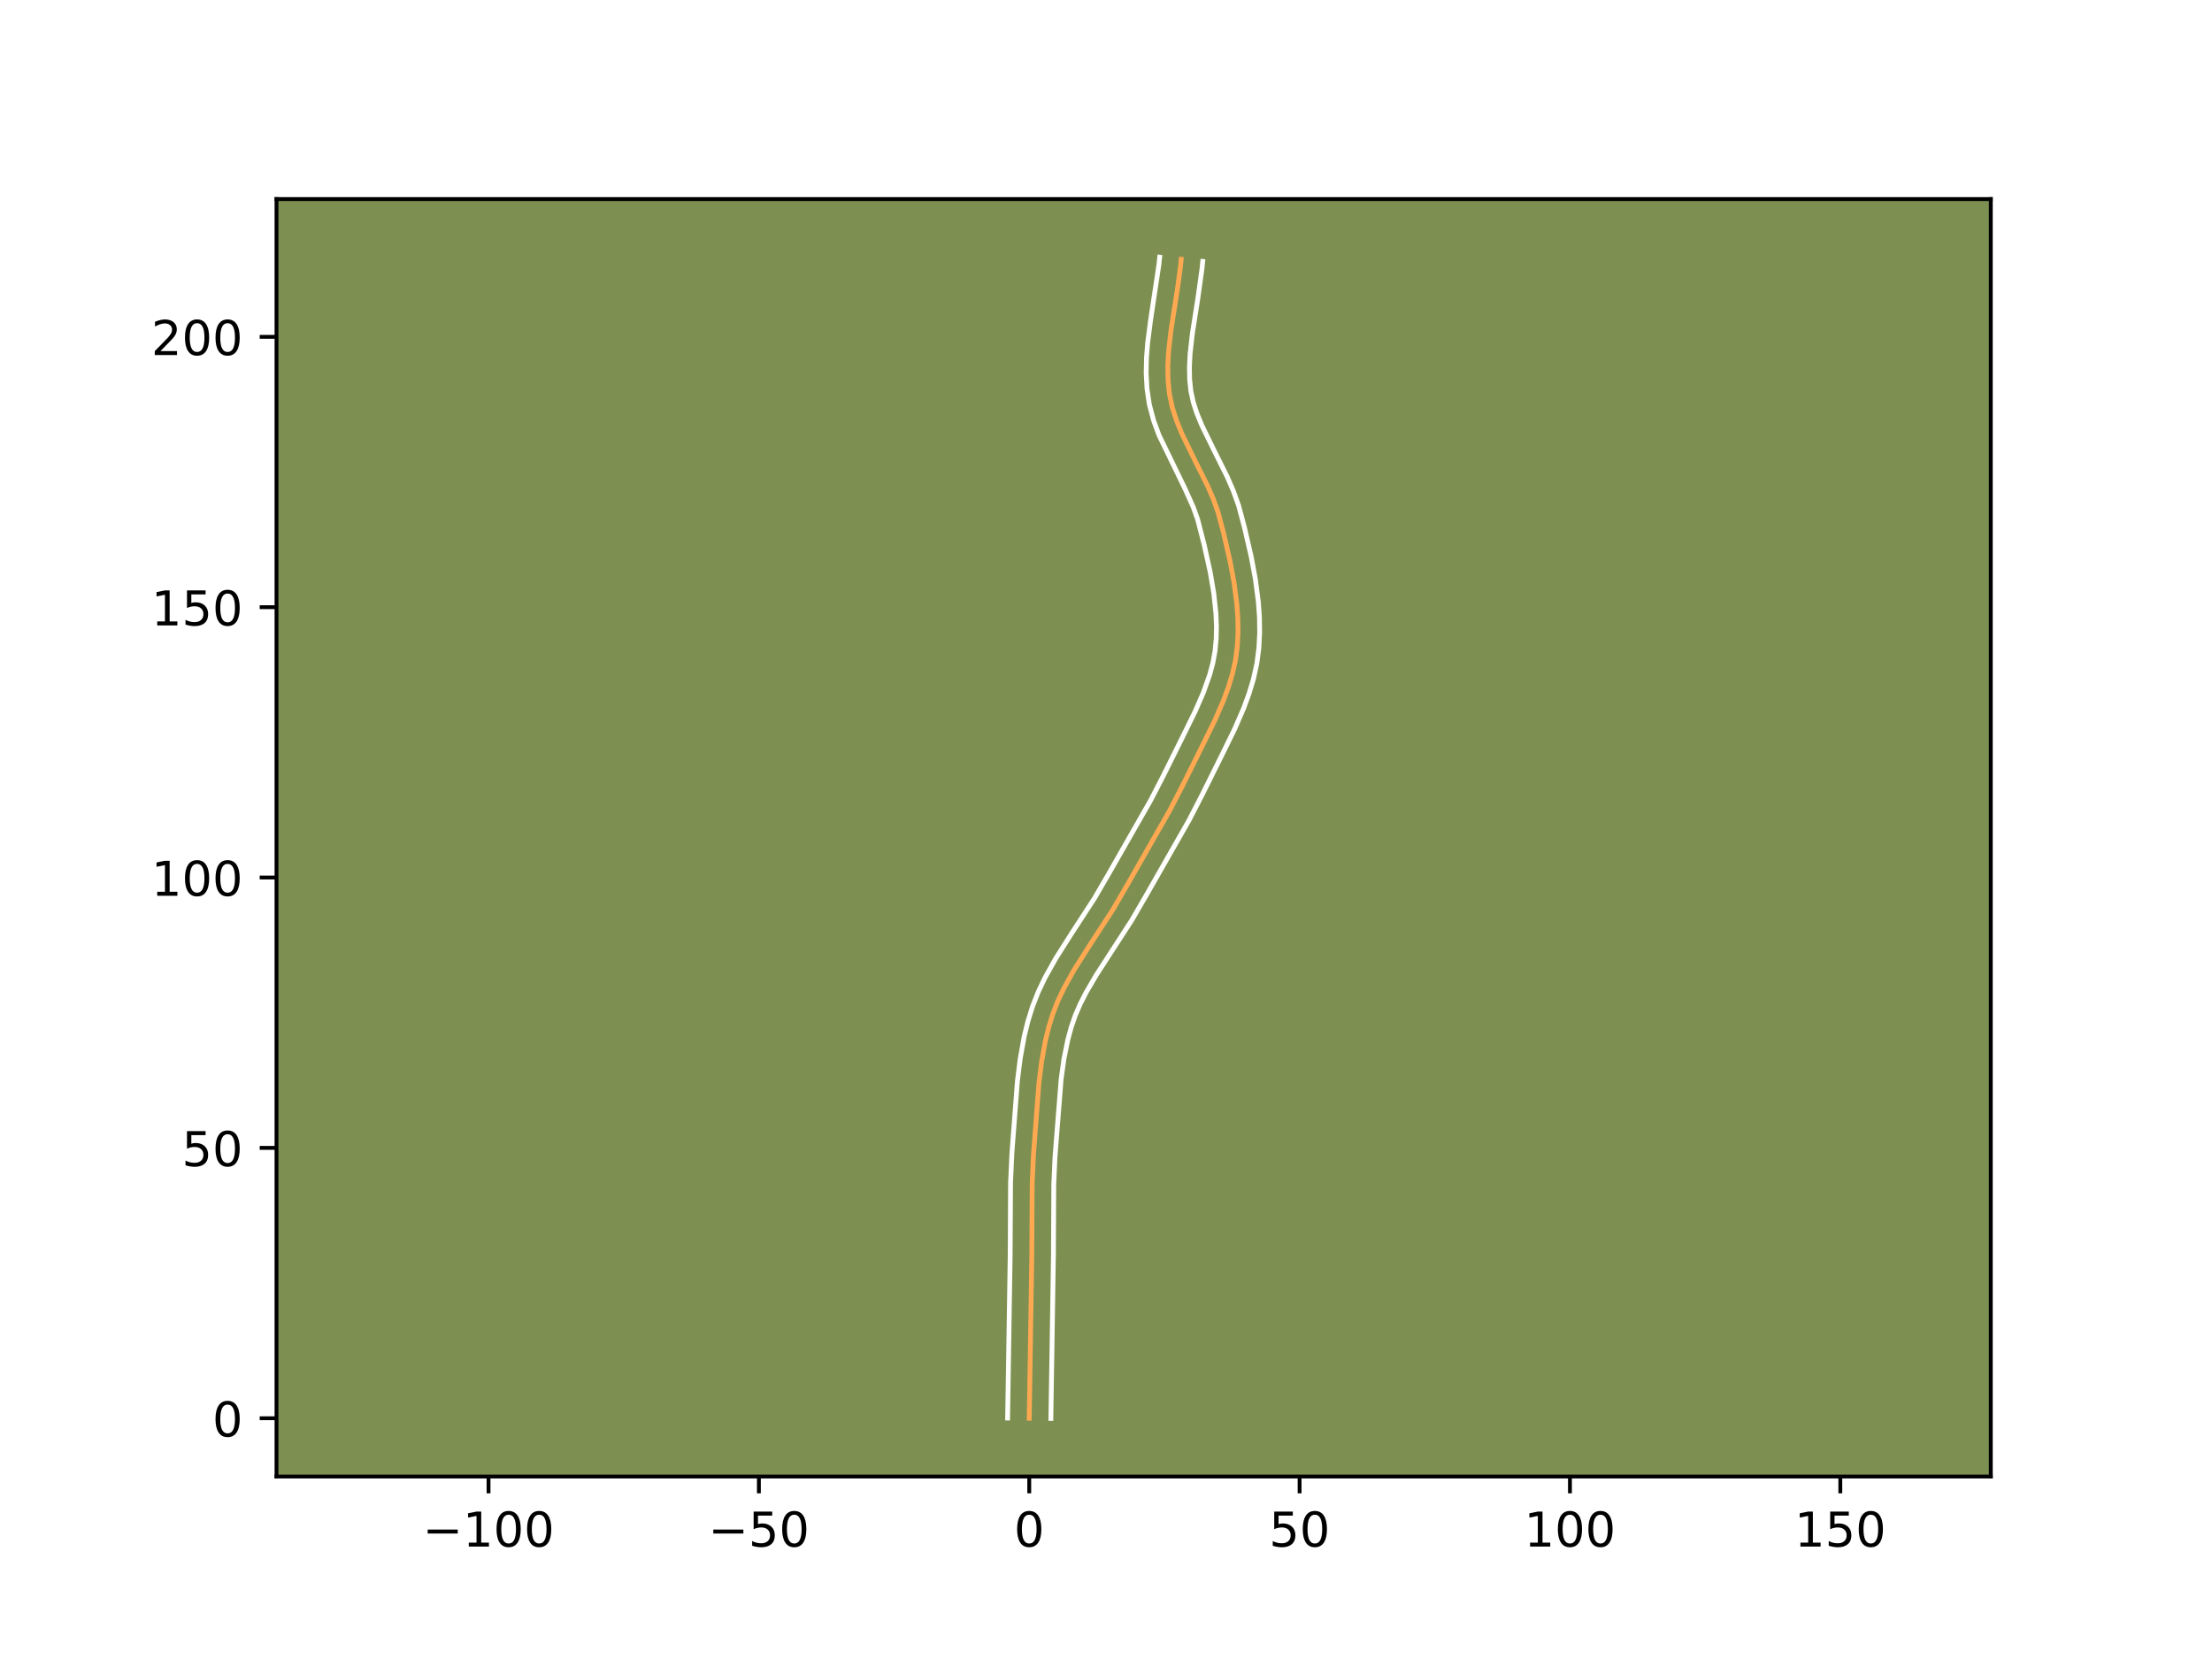 <?xml version="1.0" encoding="utf-8" standalone="no"?>
<!DOCTYPE svg PUBLIC "-//W3C//DTD SVG 1.1//EN"
  "http://www.w3.org/Graphics/SVG/1.1/DTD/svg11.dtd">
<!-- Created with matplotlib (https://matplotlib.org/) -->
<svg height="345.6pt" version="1.1" viewBox="0 0 460.8 345.6" width="460.8pt" xmlns="http://www.w3.org/2000/svg" xmlns:xlink="http://www.w3.org/1999/xlink">
 <defs>
  <style type="text/css">*{stroke-linecap:butt;stroke-linejoin:round;}</style>
 </defs>
 <g id="figure_1">
  <g id="patch_1">
   <path d="M 0 345.6 
L 460.8 345.6 
L 460.8 0 
L 0 0 
z
" style="fill:#ffffff;"/>
  </g>
  <g id="axes_1">
   <g id="patch_2">
    <path d="M 57.6 307.584 
L 414.72 307.584 
L 414.72 41.472 
L 57.6 41.472 
z
" style="fill:#7d9051;"/>
   </g>
   <g id="matplotlib.axis_1">
    <g id="xtick_1">
     <g id="line2d_1">
      <defs>
       <path d="M 0 0 
L 0 3.5 
" id="m1ea0efac27" style="stroke:#000000;stroke-width:0.8;"/>
      </defs>
      <g>
       <use style="stroke:#000000;stroke-width:0.8;" x="101.771" xlink:href="#m1ea0efac27" y="307.584"/>
      </g>
     </g>
     <g id="text_1">
      <!-- −100 -->
      <g transform="translate(88.037 322.182)scale(0.1 -0.1)">
       <defs>
        <path d="M 10.594 35.5 
L 73.188 35.5 
L 73.188 27.203 
L 10.594 27.203 
z
" id="DejaVuSans-8722"/>
        <path d="M 12.406 8.297 
L 28.516 8.297 
L 28.516 63.922 
L 10.984 60.406 
L 10.984 69.391 
L 28.422 72.906 
L 38.281 72.906 
L 38.281 8.297 
L 54.391 8.297 
L 54.391 0 
L 12.406 0 
z
" id="DejaVuSans-49"/>
        <path d="M 31.781 66.406 
Q 24.172 66.406 20.328 58.906 
Q 16.5 51.422 16.5 36.375 
Q 16.5 21.391 20.328 13.891 
Q 24.172 6.391 31.781 6.391 
Q 39.453 6.391 43.281 13.891 
Q 47.125 21.391 47.125 36.375 
Q 47.125 51.422 43.281 58.906 
Q 39.453 66.406 31.781 66.406 
z
M 31.781 74.219 
Q 44.047 74.219 50.516 64.516 
Q 56.984 54.828 56.984 36.375 
Q 56.984 17.969 50.516 8.266 
Q 44.047 -1.422 31.781 -1.422 
Q 19.531 -1.422 13.062 8.266 
Q 6.594 17.969 6.594 36.375 
Q 6.594 54.828 13.062 64.516 
Q 19.531 74.219 31.781 74.219 
z
" id="DejaVuSans-48"/>
       </defs>
       <use xlink:href="#DejaVuSans-8722"/>
       <use x="83.789" xlink:href="#DejaVuSans-49"/>
       <use x="147.412" xlink:href="#DejaVuSans-48"/>
       <use x="211.035" xlink:href="#DejaVuSans-48"/>
      </g>
     </g>
    </g>
    <g id="xtick_2">
     <g id="line2d_2">
      <g>
       <use style="stroke:#000000;stroke-width:0.8;" x="158.09" xlink:href="#m1ea0efac27" y="307.584"/>
      </g>
     </g>
     <g id="text_2">
      <!-- −50 -->
      <g transform="translate(147.538 322.182)scale(0.1 -0.1)">
       <defs>
        <path d="M 10.797 72.906 
L 49.516 72.906 
L 49.516 64.594 
L 19.828 64.594 
L 19.828 46.734 
Q 21.969 47.469 24.109 47.828 
Q 26.266 48.188 28.422 48.188 
Q 40.625 48.188 47.75 41.5 
Q 54.891 34.812 54.891 23.391 
Q 54.891 11.625 47.562 5.094 
Q 40.234 -1.422 26.906 -1.422 
Q 22.312 -1.422 17.547 -0.641 
Q 12.797 0.141 7.719 1.703 
L 7.719 11.625 
Q 12.109 9.234 16.797 8.062 
Q 21.484 6.891 26.703 6.891 
Q 35.156 6.891 40.078 11.328 
Q 45.016 15.766 45.016 23.391 
Q 45.016 31 40.078 35.438 
Q 35.156 39.891 26.703 39.891 
Q 22.75 39.891 18.812 39.016 
Q 14.891 38.141 10.797 36.281 
z
" id="DejaVuSans-53"/>
       </defs>
       <use xlink:href="#DejaVuSans-8722"/>
       <use x="83.789" xlink:href="#DejaVuSans-53"/>
       <use x="147.412" xlink:href="#DejaVuSans-48"/>
      </g>
     </g>
    </g>
    <g id="xtick_3">
     <g id="line2d_3">
      <g>
       <use style="stroke:#000000;stroke-width:0.8;" x="214.41" xlink:href="#m1ea0efac27" y="307.584"/>
      </g>
     </g>
     <g id="text_3">
      <!-- 0 -->
      <g transform="translate(211.229 322.182)scale(0.1 -0.1)">
       <use xlink:href="#DejaVuSans-48"/>
      </g>
     </g>
    </g>
    <g id="xtick_4">
     <g id="line2d_4">
      <g>
       <use style="stroke:#000000;stroke-width:0.8;" x="270.729" xlink:href="#m1ea0efac27" y="307.584"/>
      </g>
     </g>
     <g id="text_4">
      <!-- 50 -->
      <g transform="translate(264.367 322.182)scale(0.1 -0.1)">
       <use xlink:href="#DejaVuSans-53"/>
       <use x="63.623" xlink:href="#DejaVuSans-48"/>
      </g>
     </g>
    </g>
    <g id="xtick_5">
     <g id="line2d_5">
      <g>
       <use style="stroke:#000000;stroke-width:0.8;" x="327.049" xlink:href="#m1ea0efac27" y="307.584"/>
      </g>
     </g>
     <g id="text_5">
      <!-- 100 -->
      <g transform="translate(317.505 322.182)scale(0.1 -0.1)">
       <use xlink:href="#DejaVuSans-49"/>
       <use x="63.623" xlink:href="#DejaVuSans-48"/>
       <use x="127.246" xlink:href="#DejaVuSans-48"/>
      </g>
     </g>
    </g>
    <g id="xtick_6">
     <g id="line2d_6">
      <g>
       <use style="stroke:#000000;stroke-width:0.8;" x="383.368" xlink:href="#m1ea0efac27" y="307.584"/>
      </g>
     </g>
     <g id="text_6">
      <!-- 150 -->
      <g transform="translate(373.824 322.182)scale(0.1 -0.1)">
       <use xlink:href="#DejaVuSans-49"/>
       <use x="63.623" xlink:href="#DejaVuSans-53"/>
       <use x="127.246" xlink:href="#DejaVuSans-48"/>
      </g>
     </g>
    </g>
   </g>
   <g id="matplotlib.axis_2">
    <g id="ytick_1">
     <g id="line2d_7">
      <defs>
       <path d="M 0 0 
L -3.5 0 
" id="mfab31ad46e" style="stroke:#000000;stroke-width:0.8;"/>
      </defs>
      <g>
       <use style="stroke:#000000;stroke-width:0.8;" x="57.6" xlink:href="#mfab31ad46e" y="295.445"/>
      </g>
     </g>
     <g id="text_7">
      <!-- 0 -->
      <g transform="translate(44.237 299.244)scale(0.1 -0.1)">
       <use xlink:href="#DejaVuSans-48"/>
      </g>
     </g>
    </g>
    <g id="ytick_2">
     <g id="line2d_8">
      <g>
       <use style="stroke:#000000;stroke-width:0.8;" x="57.6" xlink:href="#mfab31ad46e" y="239.125"/>
      </g>
     </g>
     <g id="text_8">
      <!-- 50 -->
      <g transform="translate(37.875 242.924)scale(0.1 -0.1)">
       <use xlink:href="#DejaVuSans-53"/>
       <use x="63.623" xlink:href="#DejaVuSans-48"/>
      </g>
     </g>
    </g>
    <g id="ytick_3">
     <g id="line2d_9">
      <g>
       <use style="stroke:#000000;stroke-width:0.8;" x="57.6" xlink:href="#mfab31ad46e" y="182.806"/>
      </g>
     </g>
     <g id="text_9">
      <!-- 100 -->
      <g transform="translate(31.512 186.605)scale(0.1 -0.1)">
       <use xlink:href="#DejaVuSans-49"/>
       <use x="63.623" xlink:href="#DejaVuSans-48"/>
       <use x="127.246" xlink:href="#DejaVuSans-48"/>
      </g>
     </g>
    </g>
    <g id="ytick_4">
     <g id="line2d_10">
      <g>
       <use style="stroke:#000000;stroke-width:0.8;" x="57.6" xlink:href="#mfab31ad46e" y="126.486"/>
      </g>
     </g>
     <g id="text_10">
      <!-- 150 -->
      <g transform="translate(31.512 130.286)scale(0.1 -0.1)">
       <use xlink:href="#DejaVuSans-49"/>
       <use x="63.623" xlink:href="#DejaVuSans-53"/>
       <use x="127.246" xlink:href="#DejaVuSans-48"/>
      </g>
     </g>
    </g>
    <g id="ytick_5">
     <g id="line2d_11">
      <g>
       <use style="stroke:#000000;stroke-width:0.8;" x="57.6" xlink:href="#mfab31ad46e" y="70.167"/>
      </g>
     </g>
     <g id="text_11">
      <!-- 200 -->
      <g transform="translate(31.512 73.966)scale(0.1 -0.1)">
       <defs>
        <path d="M 19.188 8.297 
L 53.609 8.297 
L 53.609 0 
L 7.328 0 
L 7.328 8.297 
Q 12.938 14.109 22.625 23.891 
Q 32.328 33.688 34.812 36.531 
Q 39.547 41.844 41.422 45.531 
Q 43.312 49.219 43.312 52.781 
Q 43.312 58.594 39.234 62.25 
Q 35.156 65.922 28.609 65.922 
Q 23.969 65.922 18.812 64.312 
Q 13.672 62.703 7.812 59.422 
L 7.812 69.391 
Q 13.766 71.781 18.938 73 
Q 24.125 74.219 28.422 74.219 
Q 39.75 74.219 46.484 68.547 
Q 53.219 62.891 53.219 53.422 
Q 53.219 48.922 51.531 44.891 
Q 49.859 40.875 45.406 35.406 
Q 44.188 33.984 37.641 27.219 
Q 31.109 20.453 19.188 8.297 
z
" id="DejaVuSans-50"/>
       </defs>
       <use xlink:href="#DejaVuSans-50"/>
       <use x="63.623" xlink:href="#DejaVuSans-48"/>
       <use x="127.246" xlink:href="#DejaVuSans-48"/>
      </g>
     </g>
    </g>
   </g>
   <g id="line2d_12">
    <path clip-path="url(#pdbfec3987b)" d="M 214.41 295.445 
L 214.669 279.144 
L 214.945 261.357 
L 215.019 246.524 
L 215.286 240.609 
L 216.424 225.701 
L 216.974 221.253 
L 217.76 216.885 
L 218.454 214.035 
L 219.312 211.248 
L 220.368 208.535 
L 221.617 205.889 
L 223.771 202.017 
L 226.972 196.967 
L 231.877 189.421 
L 234.862 184.286 
L 243.684 168.825 
L 246.399 163.564 
L 250.398 155.514 
L 253.07 150.07 
L 254.866 145.941 
L 255.894 143.163 
L 256.742 140.364 
L 257.372 137.542 
L 257.751 134.693 
L 257.908 131.793 
L 257.87 128.852 
L 257.661 125.882 
L 257.079 121.4 
L 256.248 116.926 
L 254.891 111.047 
L 253.757 106.758 
L 252.757 103.968 
L 251.561 101.22 
L 248.863 95.8 
L 246.225 90.39 
L 245.104 87.656 
L 244.21 84.885 
L 243.612 82.064 
L 243.322 79.193 
L 243.276 76.286 
L 243.426 73.349 
L 243.921 68.903 
L 245.322 59.951 
L 245.92 55.49 
L 246.066 54.011 
L 246.066 54.011 
" style="fill:none;stroke:#fea952;stroke-linecap:square;"/>
   </g>
   <g id="line2d_13">
    <path clip-path="url(#pdbfec3987b)" d="M 209.904 295.401 
L 210.164 279.053 
L 210.439 261.362 
L 210.515 246.384 
L 210.792 240.284 
L 211.945 225.213 
L 212.524 220.55 
L 213.368 215.879 
L 214.127 212.779 
L 215.082 209.695 
L 216.264 206.676 
L 217.63 203.79 
L 219.923 199.673 
L 223.213 194.483 
L 228.02 187.092 
L 230.96 182.034 
L 239.708 166.705 
L 242.344 161.6 
L 246.375 153.485 
L 248.971 148.199 
L 250.662 144.321 
L 252.01 140.533 
L 252.67 138.066 
L 253.115 135.625 
L 253.353 133.087 
L 253.408 130.456 
L 253.295 127.746 
L 252.849 123.568 
L 252.131 119.304 
L 250.872 113.575 
L 249.486 108.193 
L 248.602 105.71 
L 246.875 101.859 
L 241.445 90.669 
L 240.306 87.563 
L 239.436 84.286 
L 238.942 80.981 
L 238.766 77.731 
L 238.833 74.524 
L 239.083 71.367 
L 239.683 66.728 
L 241.436 55.047 
L 241.583 53.568 
L 241.583 53.568 
" style="fill:none;stroke:#ffffff;stroke-linecap:square;"/>
   </g>
   <g id="line2d_14">
    <path clip-path="url(#pdbfec3987b)" d="M 218.915 295.488 
L 219.174 279.235 
L 219.45 261.352 
L 219.522 246.663 
L 219.78 240.935 
L 221.058 224.762 
L 221.641 220.581 
L 222.451 216.579 
L 223.145 214.027 
L 223.98 211.597 
L 225.014 209.191 
L 226.237 206.781 
L 228.36 203.143 
L 231.556 198.202 
L 235.734 191.75 
L 238.764 186.539 
L 247.659 170.946 
L 250.454 165.527 
L 254.421 157.543 
L 257.168 151.942 
L 259.071 147.561 
L 260.184 144.541 
L 261.119 141.435 
L 261.824 138.235 
L 262.245 135.017 
L 262.414 131.805 
L 262.368 128.595 
L 262.14 125.398 
L 261.521 120.647 
L 260.653 115.98 
L 259.26 109.947 
L 258.027 105.323 
L 256.912 102.226 
L 255.628 99.281 
L 252.878 93.755 
L 250.366 88.615 
L 249.36 86.176 
L 248.588 83.823 
L 248.083 81.508 
L 247.825 79.035 
L 247.778 76.449 
L 247.913 73.758 
L 248.381 69.546 
L 249.54 62.14 
L 250.404 55.934 
L 250.55 54.455 
L 250.55 54.455 
" style="fill:none;stroke:#ffffff;stroke-linecap:square;"/>
   </g>
   <g id="patch_3">
    <path d="M 57.6 307.584 
L 57.6 41.472 
" style="fill:none;stroke:#000000;stroke-linecap:square;stroke-linejoin:miter;stroke-width:0.8;"/>
   </g>
   <g id="patch_4">
    <path d="M 414.72 307.584 
L 414.72 41.472 
" style="fill:none;stroke:#000000;stroke-linecap:square;stroke-linejoin:miter;stroke-width:0.8;"/>
   </g>
   <g id="patch_5">
    <path d="M 57.6 307.584 
L 414.72 307.584 
" style="fill:none;stroke:#000000;stroke-linecap:square;stroke-linejoin:miter;stroke-width:0.8;"/>
   </g>
   <g id="patch_6">
    <path d="M 57.6 41.472 
L 414.72 41.472 
" style="fill:none;stroke:#000000;stroke-linecap:square;stroke-linejoin:miter;stroke-width:0.8;"/>
   </g>
  </g>
 </g>
 <defs>
  <clipPath id="pdbfec3987b">
   <rect height="266.112" width="357.12" x="57.6" y="41.472"/>
  </clipPath>
 </defs>
</svg>
